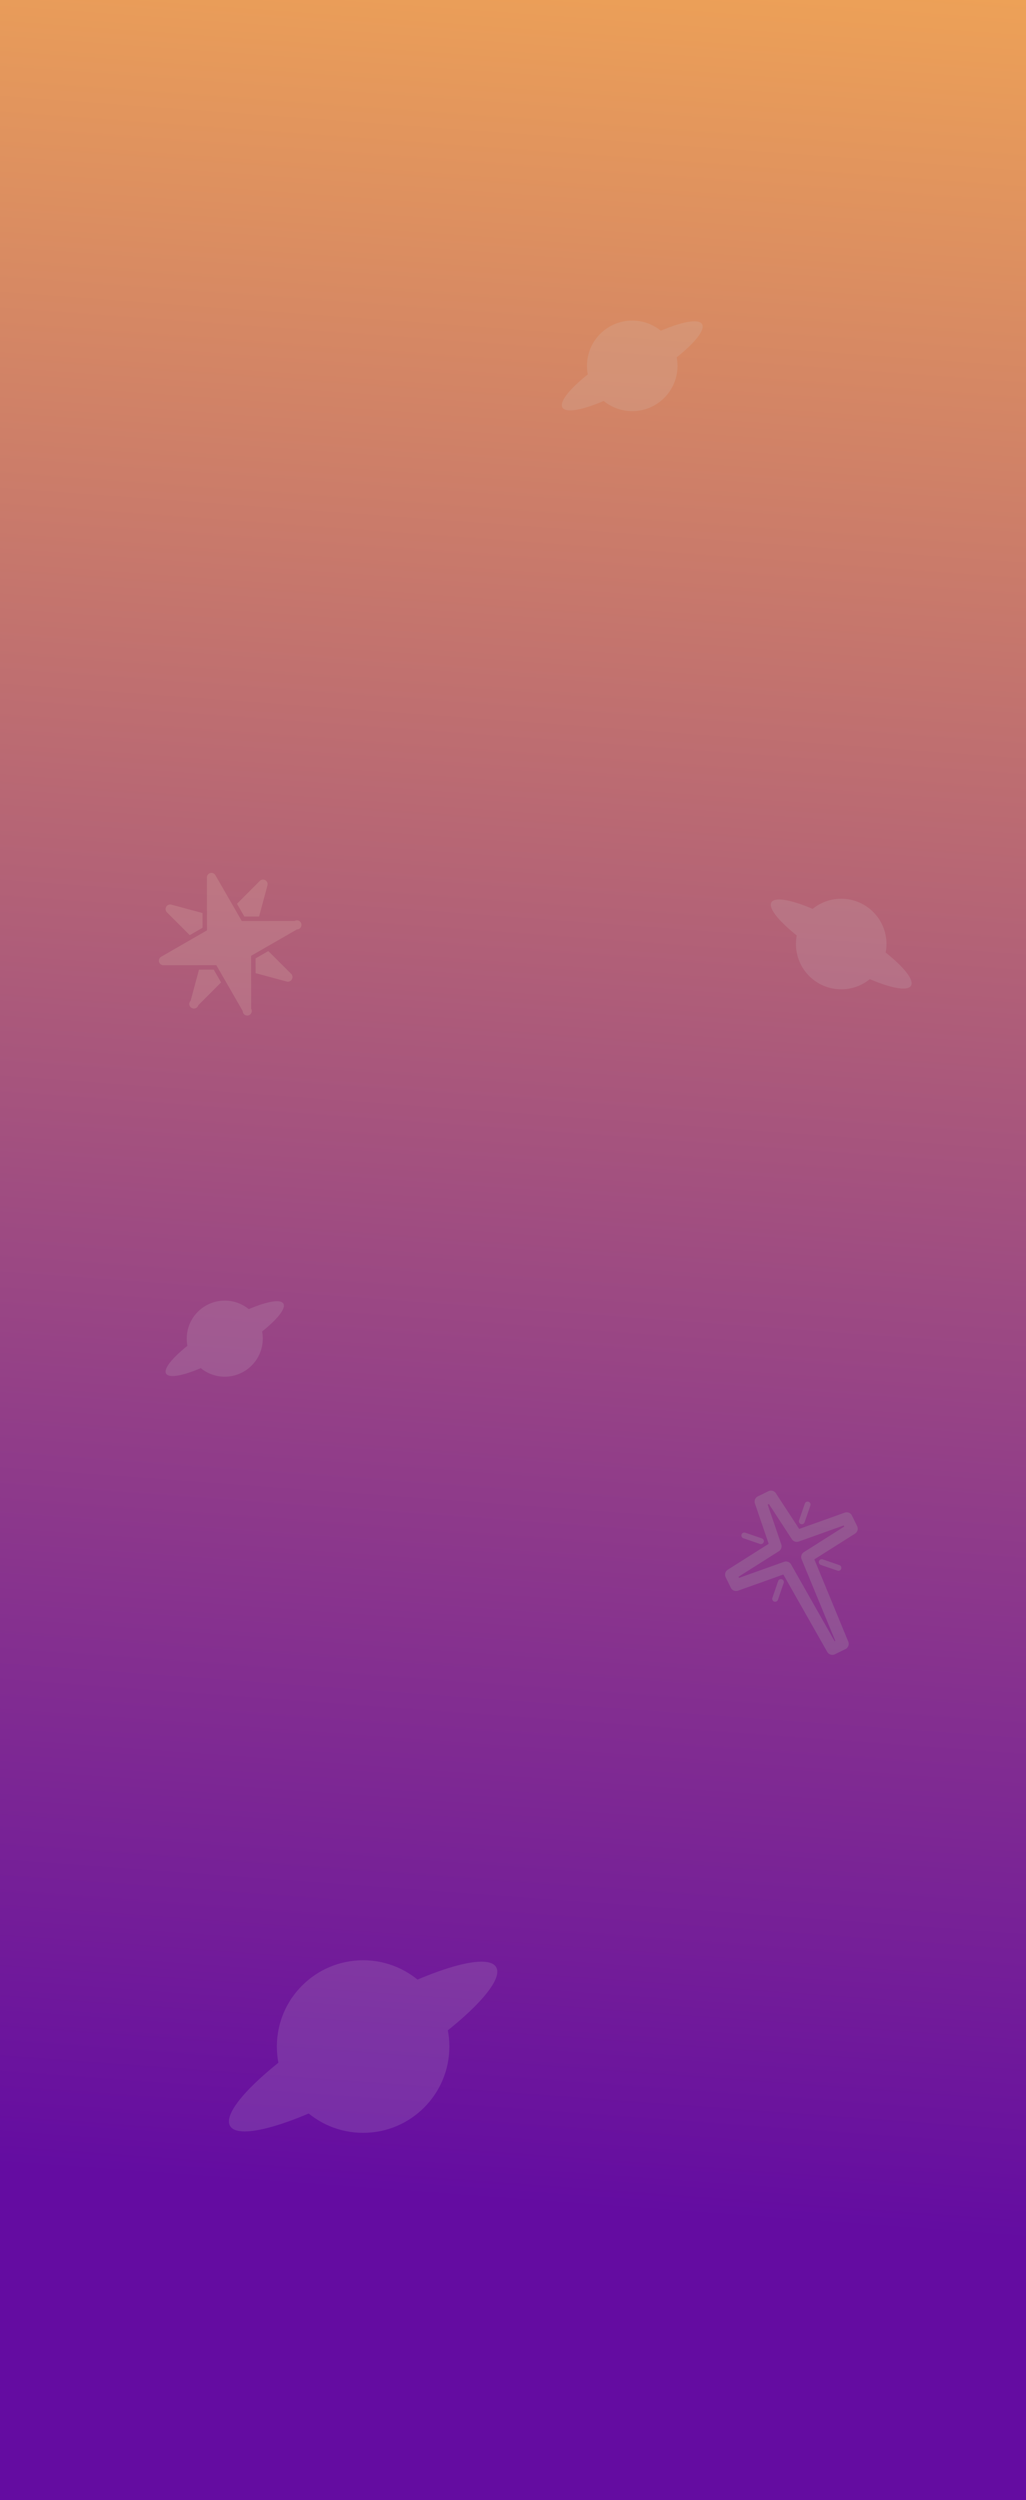 <svg xmlns="http://www.w3.org/2000/svg" xmlns:xlink="http://www.w3.org/1999/xlink" viewBox="0 0 404 984">
    <defs>
      <linearGradient id="linear-gradient" x1="0.532" y1="-0.144" x2="0.5" y2="0.891" gradientUnits="objectBoundingBox">
        <stop offset="0" stop-color="#ffb44d"/>
        <stop offset="1" stop-color="#630ba1"/>
      </linearGradient>
    </defs>
    <g id="Group_301" data-name="Group 301" transform="translate(0 -119)">
      <rect id="Rectangle_157" data-name="Rectangle 157" width="404" height="984" transform="translate(0 119)" opacity="0.995" fill="url(#linear-gradient)"/>
      <g id="星星_1_" data-name="星星 (1)" transform="translate(55.235 470.012) rotate(-15)" opacity="0.154">
        <path id="Path_126" data-name="Path 126" d="M134.191,152.005l5.569-1.486,1.484-5.567-10.964-6.347a1.784,1.784,0,0,0-2.437,2.437Zm22.664-1.486L162.422,152l6.346-10.962a1.783,1.783,0,0,0-2.435-2.437l-10.964,6.347Zm-17.1,17.1-5.569-1.484-6.347,10.964a1.781,1.781,0,1,0,2.435,2.437l10.967-6.349-1.486-5.567Zm22.66-1.484-5.565,1.484-1.486,5.569,10.964,6.347a1.784,1.784,0,0,0,2.435-2.438Z" transform="translate(-119.768 -130.528)" fill="#f0e8c4"/>
        <path id="Path_127" data-name="Path 127" d="M55.771,26.832,35.646,21.465,30.279,1.34a1.784,1.784,0,0,0-3.446,0L21.465,21.465,1.34,26.832a1.784,1.784,0,0,0,0,3.446l20.126,5.367,5.367,20.126a1.784,1.784,0,1,0,3.446,0l5.367-20.126,20.126-5.367a1.784,1.784,0,1,0,0-3.446Z" transform="translate(-0.016 -0.016)" fill="#f0e8c4"/>
        <path id="Path_128" data-name="Path 128" d="M134.191,152.005l5.569-1.486,1.484-5.567-10.964-6.347a1.784,1.784,0,0,0-2.437,2.437Zm28.231,0,6.346-10.962a1.783,1.783,0,0,0-2.435-2.437l-10.964,6.347,1.486,5.567Zm-28.231,14.127-6.347,10.964a1.781,1.781,0,1,0,2.435,2.437l10.967-6.349-1.486-5.567-5.569-1.484Zm28.229,0-5.565,1.484-1.486,5.569,10.964,6.347a1.784,1.784,0,0,0,2.435-2.438Z" transform="translate(-119.768 -130.528)" fill="#f0e8c4"/>
        <path id="Path_129" data-name="Path 129" d="M28.539,57.079a1.784,1.784,0,0,0,1.723-1.323L35.63,35.63l-7.09-7.09ZM1.324,30.262,21.449,35.63l7.09-7.09H0a1.784,1.784,0,0,0,1.323,1.723ZM26.816,1.324,21.449,21.449l7.09,7.09V0a1.784,1.784,0,0,0-1.723,1.323ZM55.755,26.816,35.63,21.449l-7.09,7.09H57.079a1.784,1.784,0,0,0-1.323-1.723ZM42.652,35.6l-5.565,1.484L48.719,48.719A1.784,1.784,0,0,0,49,46.565ZM48.716,8.359a1.777,1.777,0,0,0-2.151-.282L35.6,14.425l1.486,5.565ZM14.423,21.478l5.567-1.486L8.356,8.363a1.78,1.78,0,0,0-.28,2.151ZM8.359,48.723a1.78,1.78,0,0,0,2.151.28l10.967-6.349-1.486-5.565Z" fill="#f0e8c4" opacity="0.1"/>
      </g>
      <g id="Group_297" data-name="Group 297" transform="translate(300.283 467.5)" opacity="0.153">
        <g id="Group_295" data-name="Group 295" transform="translate(0 0)">
          <path id="截圖_2022-12-09_18.58.50" data-name="截圖 2022-12-09 18.58.50" d="M31.877,14.356c17.678-.322,32.069-3.791,32.142-7.749S49.821-.3,32.143.024.074,3.815,0,7.773,14.2,14.678,31.877,14.356Z" transform="matrix(-0.848, -0.53, 0.53, -0.848, 54.292, 46.12)" fill="#d1d1d1"/>
          <path id="截圖_2022-12-09_18.58.50-2" data-name="截圖 2022-12-09 18.58.50" d="M25.567,11.486C39.76,11.164,51.325,8.338,51.4,5.175S40.025-.292,25.832.03.074,3.177,0,6.341,11.373,11.807,25.567,11.486Z" transform="matrix(-0.848, -0.53, 0.53, -0.848, 49.699, 41.562)" fill="#d1d1d1"/>
        </g>
        <ellipse id="截圖_2022-12-09_18.57.50" data-name="截圖 2022-12-09 18.57.50" cx="17.826" cy="17.826" rx="17.826" ry="17.826" transform="translate(13.13 40.886) rotate(-90)" fill="#d1d1d1"/>
        <ellipse id="截圖_2022-12-09_18.57.50-2" data-name="截圖 2022-12-09 18.57.50" cx="4.762" cy="17.826" rx="4.762" ry="17.826" transform="translate(13.13 27.822) rotate(-90)" fill="#d1d1d1" opacity="0.377"/>
        <ellipse id="截圖_2022-12-09_18.57.50-3" data-name="截圖 2022-12-09 18.57.50" cx="3.718" cy="13.309" rx="3.718" ry="13.309" transform="translate(17.703 38.011) rotate(-90)" fill="#d1d1d1"/>
        <ellipse id="截圖_2022-12-09_18.57.50-4" data-name="截圖 2022-12-09 18.57.50" cx="4.033" cy="15.099" rx="4.033" ry="15.099" transform="translate(15.912 18.023) rotate(-90)" fill="#d1d1d1" opacity="0.474"/>
      </g>
      <g id="Group_298" data-name="Group 298" transform="translate(15355.959 -3115.311)" opacity="0.153">
        <g id="Group_295-2" data-name="Group 295" transform="translate(-15271.959 3995.887)">
          <path id="截圖_2022-12-09_18.58.50-3" data-name="截圖 2022-12-09 18.58.50" d="M60.734.046c33.682.613,61.1,7.223,61.24,14.764S94.922,27.965,61.24,27.352.14,20.129,0,12.589,27.052-.567,60.734.046Z" transform="matrix(0.848, -0.53, 0.53, 0.848, 0, 64.637)" fill="#d1d1d1"/>
          <path id="截圖_2022-12-09_18.58.50-4" data-name="截圖 2022-12-09 18.58.50" d="M48.711.057c27.042.613,49.077,6,49.217,12.023s-21.669,10.416-48.71,9.8S.14,15.887,0,9.86,21.669-.556,48.711.057Z" transform="matrix(0.848, -0.53, 0.53, 0.848, 11.642, 60.579)" fill="#d1d1d1"/>
        </g>
        <circle id="截圖_2022-12-09_18.57.50-5" data-name="截圖 2022-12-09 18.57.50" cx="33.964" cy="33.964" r="33.964" transform="translate(-15246.943 4073.786) rotate(-90)" fill="#d1d1d1"/>
        <ellipse id="截圖_2022-12-09_18.57.50-6" data-name="截圖 2022-12-09 18.57.50" cx="9.073" cy="33.964" rx="9.073" ry="33.964" transform="translate(-15246.943 4048.895) rotate(-90)" fill="#d1d1d1" opacity="0.377"/>
        <ellipse id="截圖_2022-12-09_18.57.50-7" data-name="截圖 2022-12-09 18.57.50" cx="7.084" cy="25.357" rx="7.084" ry="25.357" transform="translate(-15238.441 4068.307) rotate(-90)" fill="#d1d1d1"/>
        <ellipse id="截圖_2022-12-09_18.57.50-8" data-name="截圖 2022-12-09 18.57.50" cx="7.684" cy="28.768" rx="7.684" ry="28.768" transform="translate(-15241.853 4030.225) rotate(-90)" fill="#d1d1d1" opacity="0.474"/>
      </g>
      <g id="Group_299" data-name="Group 299" transform="translate(15334.459 -3369.372)" opacity="0.153">
        <g id="Group_295-3" data-name="Group 295" transform="translate(-15271.959 3995.887)">
          <path id="截圖_2022-12-09_18.58.50-5" data-name="截圖 2022-12-09 18.58.50" d="M26.773.02c14.848.27,26.935,3.184,27,6.508S41.845,12.328,27,12.058.062,8.873,0,5.549,11.925-.25,26.773.02Z" transform="matrix(0.848, -0.53, 0.53, 0.848, 0, 28.494)" fill="#d1d1d1"/>
          <path id="截圖_2022-12-09_18.58.50-6" data-name="截圖 2022-12-09 18.58.50" d="M21.473.025c11.921.27,21.635,2.643,21.7,5.3S33.617,9.917,21.7,9.647.062,7,0,4.346,9.553-.245,21.473.025Z" transform="matrix(0.848, -0.53, 0.53, 0.848, 5.132, 26.705)" fill="#d1d1d1"/>
        </g>
        <circle id="截圖_2022-12-09_18.57.50-9" data-name="截圖 2022-12-09 18.57.50" cx="14.972" cy="14.972" r="14.972" transform="translate(-15260.932 4030.227) rotate(-90)" fill="#d1d1d1"/>
        <ellipse id="截圖_2022-12-09_18.57.50-10" data-name="截圖 2022-12-09 18.57.50" cx="3.999" cy="14.972" rx="3.999" ry="14.972" transform="translate(-15260.932 4019.254) rotate(-90)" fill="#d1d1d1" opacity="0.377"/>
        <ellipse id="截圖_2022-12-09_18.57.50-11" data-name="截圖 2022-12-09 18.57.50" cx="3.123" cy="11.178" rx="3.123" ry="11.178" transform="translate(-15257.184 4027.812) rotate(-90)" fill="#d1d1d1"/>
        <ellipse id="截圖_2022-12-09_18.57.50-12" data-name="截圖 2022-12-09 18.57.50" cx="3.388" cy="12.682" rx="3.388" ry="12.682" transform="translate(-15258.688 4011.024) rotate(-90)" fill="#d1d1d1" opacity="0.474"/>
      </g>
      <g id="Group_300" data-name="Group 300" transform="translate(218 239.94)" opacity="0.153">
        <g id="Group_295-4" data-name="Group 295" transform="translate(0 0)">
          <path id="截圖_2022-12-09_18.58.50-7" data-name="截圖 2022-12-09 18.58.50" d="M31.877.024C49.555.346,63.946,3.815,64.019,7.773s-14.2,6.905-31.877,6.583S.074,10.565,0,6.607,14.2-.3,31.877.024Z" transform="matrix(0.848, -0.53, 0.53, 0.848, 0, 33.925)" fill="#d1d1d1"/>
          <path id="截圖_2022-12-09_18.58.50-8" data-name="截圖 2022-12-09 18.58.50" d="M25.567.03C39.76.352,51.325,3.177,51.4,6.341s-11.373,5.467-25.566,5.145S.074,8.338,0,5.175,11.373-.292,25.567.03Z" transform="matrix(0.848, -0.53, 0.53, 0.848, 6.111, 31.796)" fill="#d1d1d1"/>
        </g>
        <ellipse id="截圖_2022-12-09_18.57.50-13" data-name="截圖 2022-12-09 18.57.50" cx="17.826" cy="17.826" rx="17.826" ry="17.826" transform="translate(13.13 40.886) rotate(-90)" fill="#d1d1d1"/>
        <ellipse id="截圖_2022-12-09_18.57.50-14" data-name="截圖 2022-12-09 18.57.50" cx="4.762" cy="17.826" rx="4.762" ry="17.826" transform="translate(13.13 27.822) rotate(-90)" fill="#d1d1d1" opacity="0.377"/>
        <ellipse id="截圖_2022-12-09_18.57.50-15" data-name="截圖 2022-12-09 18.57.50" cx="3.718" cy="13.309" rx="3.718" ry="13.309" transform="translate(17.592 38.011) rotate(-90)" fill="#d1d1d1"/>
        <ellipse id="截圖_2022-12-09_18.57.50-16" data-name="截圖 2022-12-09 18.57.50" cx="4.033" cy="15.099" rx="4.033" ry="15.099" transform="translate(15.802 18.023) rotate(-90)" fill="#d1d1d1" opacity="0.474"/>
      </g>
      <g id="sharpicons_cross" transform="translate(146.567 746.412) rotate(-26)" opacity="0.253">
        <path id="Path_124" data-name="Path 124" d="M181.275,52.762l-18.938-2.1-2.082-16.637A2.305,2.305,0,0,0,157.969,32h-4.611a2.305,2.305,0,0,0-2.287,2.019L148.99,50.657l-18.938,2.1A2.305,2.305,0,0,0,128,55.053v4.611a2.305,2.305,0,0,0,2.052,2.291l18.82,2.091L151.058,99a2.305,2.305,0,0,0,2.3,2.16h4.611A2.305,2.305,0,0,0,160.27,99l2.185-34.951,18.82-2.091a2.305,2.305,0,0,0,2.052-2.291V55.053a2.305,2.305,0,0,0-2.052-2.291ZM178.717,57.6l-18.7,2.077a2.305,2.305,0,0,0-2.047,2.146L155.8,96.548h-.281l-2.169-34.725a2.305,2.305,0,0,0-2.047-2.144l-18.7-2.082v-.484l18.7-2.077a2.305,2.305,0,0,0,2.033-2.006l2.052-16.421h.542l2.052,16.423a2.305,2.305,0,0,0,2.036,2.006l18.7,2.077Z" fill="#a8a8a8"/>
        <path id="Path_125" data-name="Path 125" d="M304,176.017a1.153,1.153,0,0,0,0,1.63l4.89,4.89a1.152,1.152,0,0,0,1.63-1.63l-4.887-4.887a1.153,1.153,0,0,0-1.632,0Zm24.452,22.822a1.153,1.153,0,1,0-1.63,1.63l4.887,4.887a1.152,1.152,0,0,0,1.632-1.628Zm3.26-22.822-4.89,4.89a1.153,1.153,0,1,0,1.63,1.63l4.887-4.887a1.153,1.153,0,1,0-1.628-1.632Zm-22.822,22.822-4.887,4.887a1.153,1.153,0,1,0,1.628,1.632l4.889-4.89a1.153,1.153,0,1,0-1.63-1.63Z" transform="translate(-163.012 -133.329)" fill="#a8a8a8"/>
      </g>
    </g>
  </svg>
  
